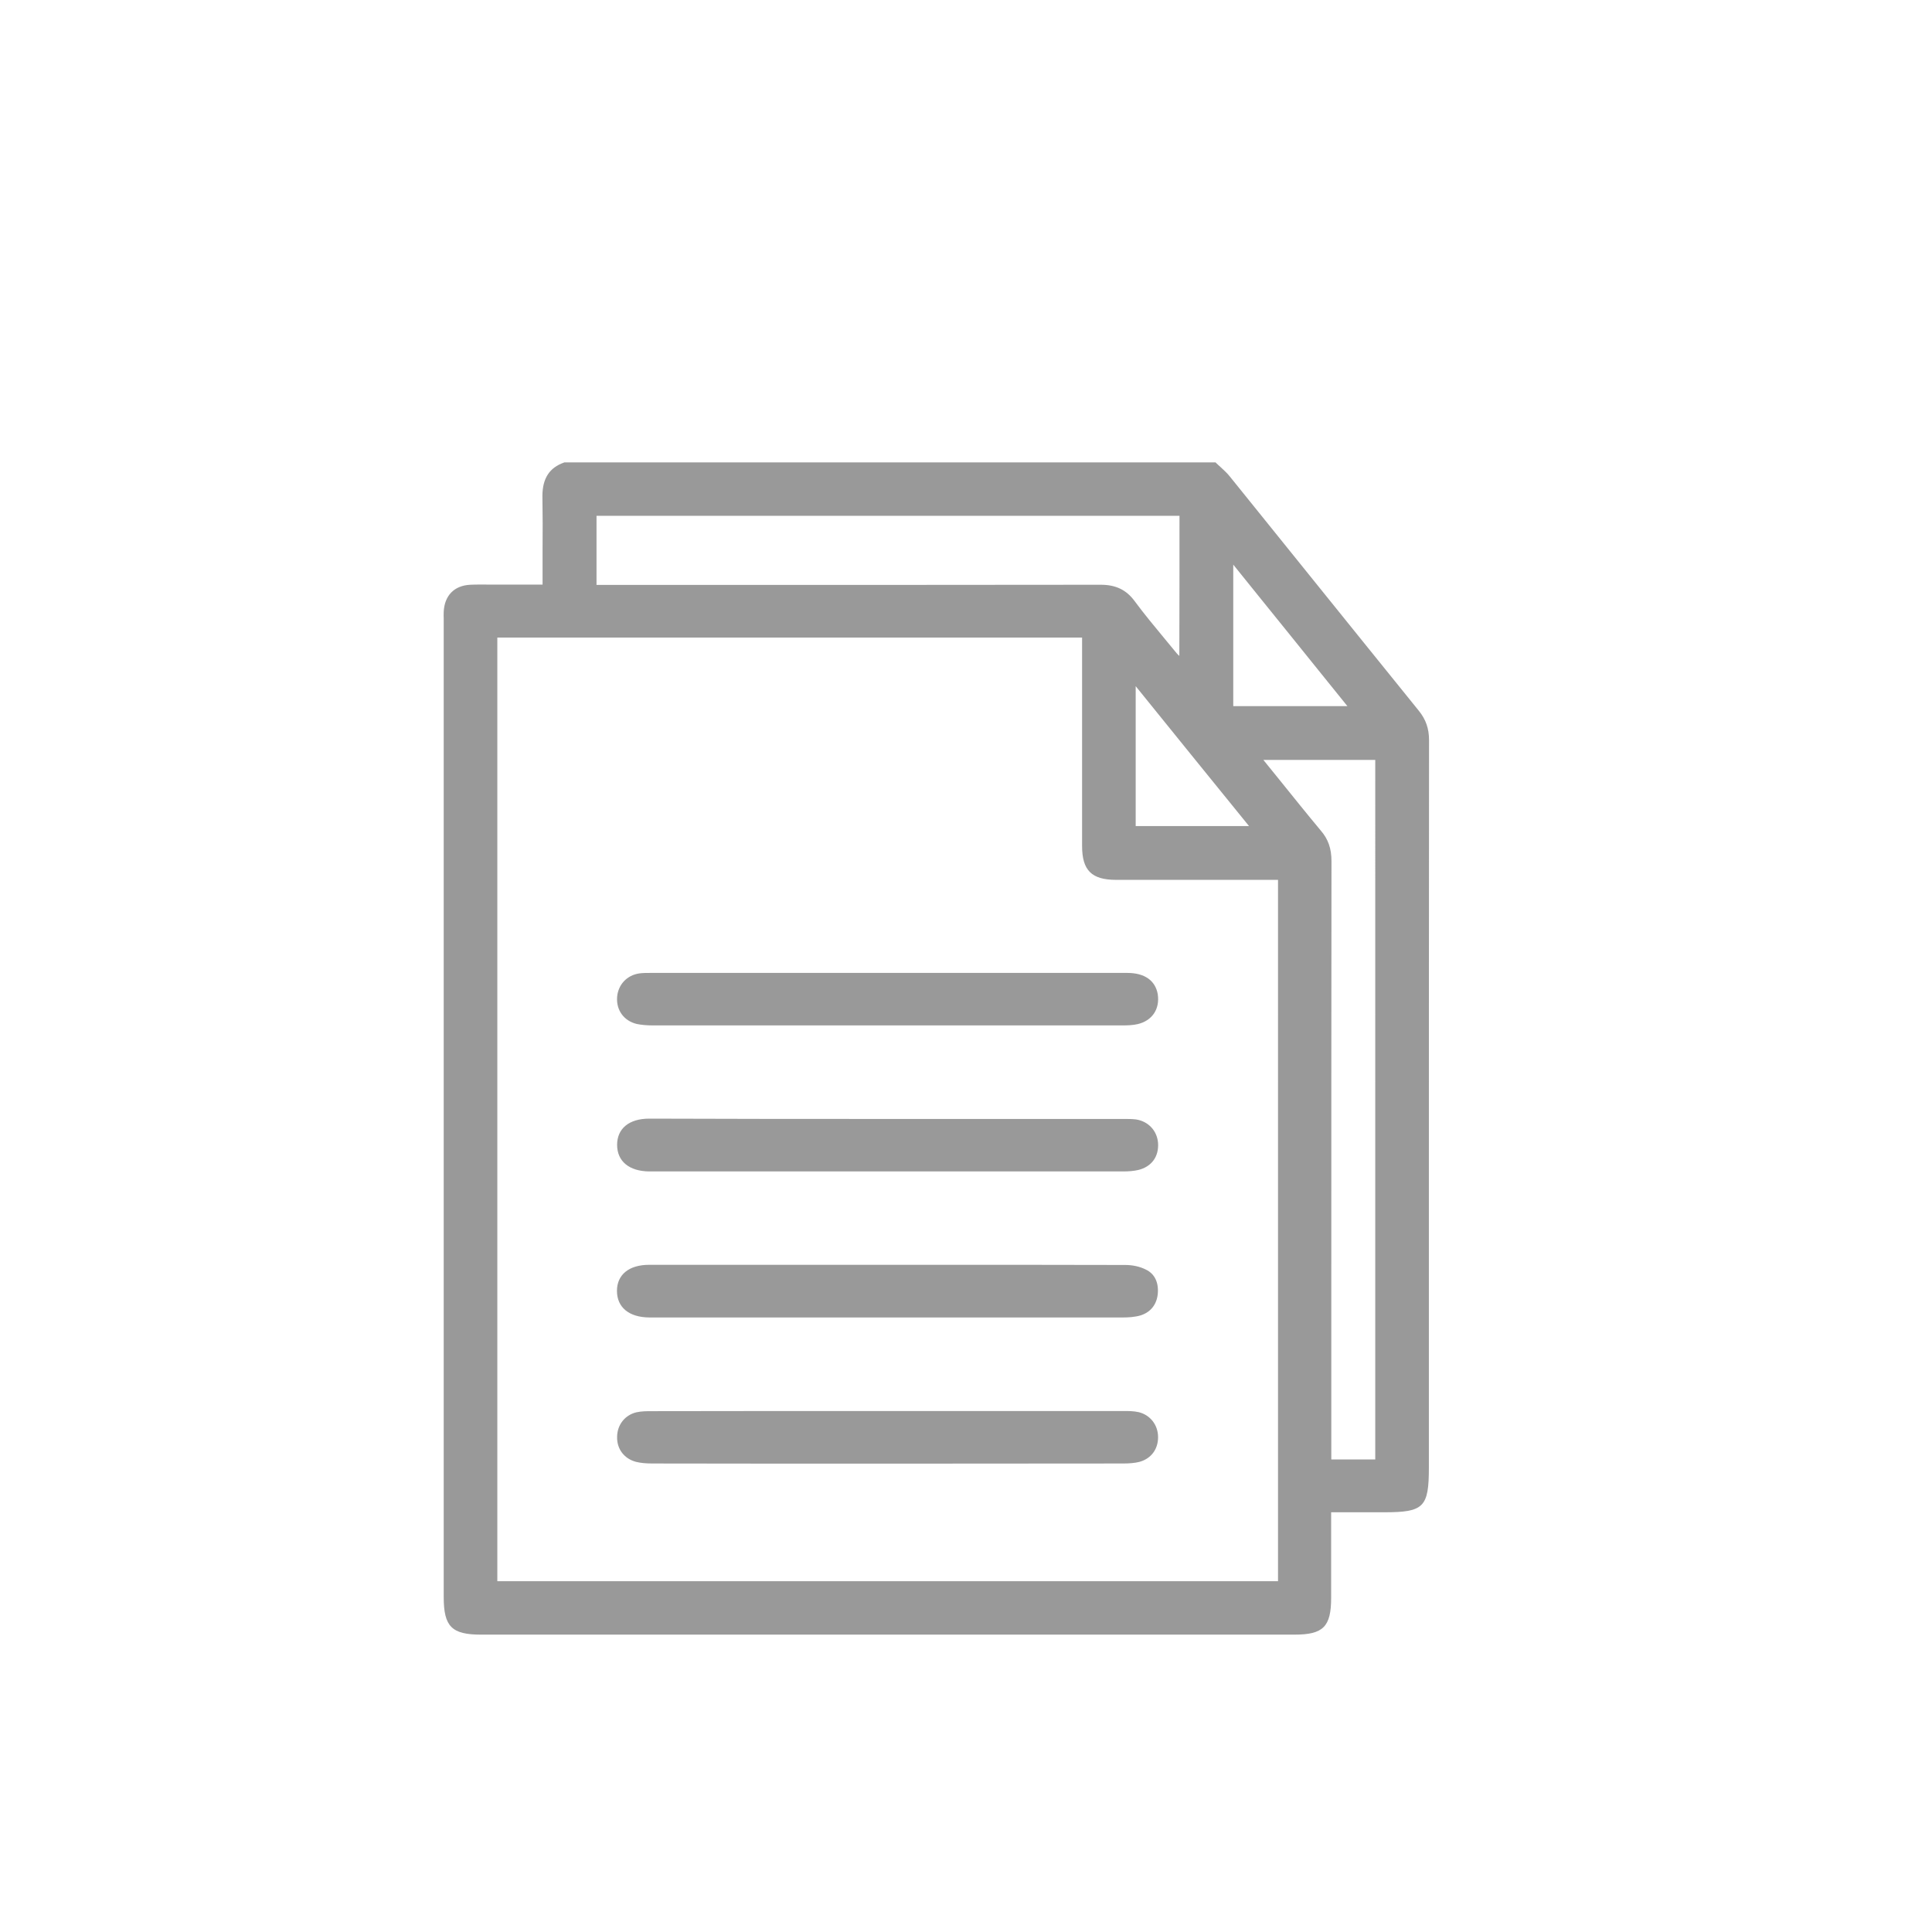 <?xml version="1.0" encoding="utf-8"?>
<!-- Generator: Adobe Illustrator 25.4.1, SVG Export Plug-In . SVG Version: 6.00 Build 0)  -->
<svg version="1.1" id="Capa_1" xmlns="http://www.w3.org/2000/svg" xmlns:xlink="http://www.w3.org/1999/xlink" x="0px" y="0px"
	 viewBox="0 0 1200 1200" style="enable-background:new 0 0 1200 1200;" xml:space="preserve">
<style type="text/css">
	.st0{fill:#999999;}
</style>
<g id="GYGryO.tif_00000072986855053688278380000014849157008652394167_">
	<g>
		<g>
			<path class="st0" d="M887.6,459.7c0-7.2-2-12.9-6.4-18.3c-22.8-28.1-45.8-56.8-68.2-84.5c-16.4-20.3-32.8-40.7-49.1-60.9
				c-1.7-2.2-3.8-4-5.8-5.9c-0.9-0.8-1.8-1.6-2.7-2.5l-0.4-0.4H350.5l-0.2,0.1c-9,3.2-13.3,9.7-13.4,20.6
				c0.2,11.4,0.2,23.1,0.1,34.3c0,4.6,0,9.2,0,13.7v7.2h-27.2c-1.7,0-3.4,0-5,0c-4.2,0-8.5-0.1-12.7,0.1c-10,0.5-16,6.7-16.5,16.8
				c-0.1,1.5,0,2.9,0,4.4c0,0.7,0,1.4,0,2.1V992c0,18.3,5,23.3,23.1,23.3H804c17.9,0,22.8-4.9,22.8-22.9v-53.1h33
				c24.6,0,27.7-3.1,27.7-27.9c0-37.6,0-75.2,0-112.9C887.5,687.5,887.5,572.7,887.6,459.7z M766,350.7
				c11.8,14.7,23.5,29.1,35.1,43.5c11.9,14.7,23.7,29.5,35.8,44.4H766V350.7z M775.8,513.1h-70.4v-86.9
				C727.8,454,751,482.5,775.8,513.1z M723.3,396.6c-6.2-7.5-12.7-15.3-18.6-23.3c-5.2-7-11.7-10.1-21.1-10.1
				c-76.2,0.1-153.7,0.1-228.6,0.1c-25.4,0-50.9,0-76.3,0h-8.2v-42.9h362.1c0,29.4,0,57.4-0.1,87c-0.7-0.6-1.2-1.1-1.7-1.7
				C728.3,402.7,725.8,399.6,723.3,396.6z M793.8,982.1H308.9V396h363.2v129.4c0,15.2,5.9,21.1,21.2,21.1h100.5V982.1z M854.3,906.5
				h-27.4v-7.8c0-30.4,0-60.8,0-91.2c0-89.4,0-181.8,0.1-272.7c0-7.7-2-13.6-6.7-19c-8.5-10.2-16.7-20.4-25.4-31.2
				c-3.3-4.1-6.7-8.3-10.2-12.6h69.5V906.5z"/>
		</g>
		<g>
			<path class="st0" d="M719.1,803.8c-0.7,6.5-4.4,11.2-10.6,13.2c-3.7,1.1-7.8,1.3-10.9,1.3c-32.4,0-65.1,0-97.6,0
				c-32.7,0-65.2,0-97.2,0c-32.5,0-65,0-97.5,0h-2.1c-12.5-0.1-20-6.3-20-16.5c0-10.1,7.5-16.2,20-16.2h147.9c12.3,0,24.6,0,36.9,0
				c36.4,0,74,0,111,0.1c4.5,0,9.1,1,12.8,2.9C717.2,791.2,719.8,796.6,719.1,803.8z"/>
		</g>
		<g>
			<path class="st0" d="M719.3,892.4c0.1,7.7-4.3,13.6-11.6,15.6c-2.8,0.7-6,1-10.2,1c-48.5,0-97.3,0.1-146.1,0.1s-97.6,0-146.1-0.1
				c-4.1,0-7.3-0.3-10.2-1c-7.3-1.9-12-7.9-11.8-15.5c0-7.4,4.8-13.6,12-15.3c3.1-0.7,6.5-0.7,9.5-0.7c48.8-0.1,98.4-0.1,146.4-0.1
				h146.5c3,0,6.4,0,9.5,0.7C714.3,878.8,719.2,884.9,719.3,892.4z"/>
		</g>
		<g>
			<path class="st0" d="M706.6,636.1c-3,0.7-6.3,0.8-9.4,0.8H405.6c-4,0-7.2-0.3-10.1-0.9c-8-1.9-12.8-8.6-12.2-16.7
				c0.6-7.7,6.1-13.6,13.8-14.7c2.2-0.3,4.5-0.3,6.7-0.3l1.3,0h295.1c10.7,0,17.4,4.7,18.9,13.2C720.5,626.8,715.6,634,706.6,636.1z
				"/>
		</g>
		<g>
			<path class="st0" d="M707,726.7c-2.7,0.6-5.7,0.9-9.5,0.9H403.3c-12.5-0.1-20-6.3-20-16.5c0-10.2,7.5-16.3,20-16.3
				c49.5,0.2,99.8,0.2,148.5,0.2l146.5,0c2.4,0,4.9,0,7.3,0.3c7.8,1.2,13.2,7.2,13.7,14.8C719.8,718.5,715.2,724.7,707,726.7z"/>
		</g>
	</g>
</g>
</svg>

